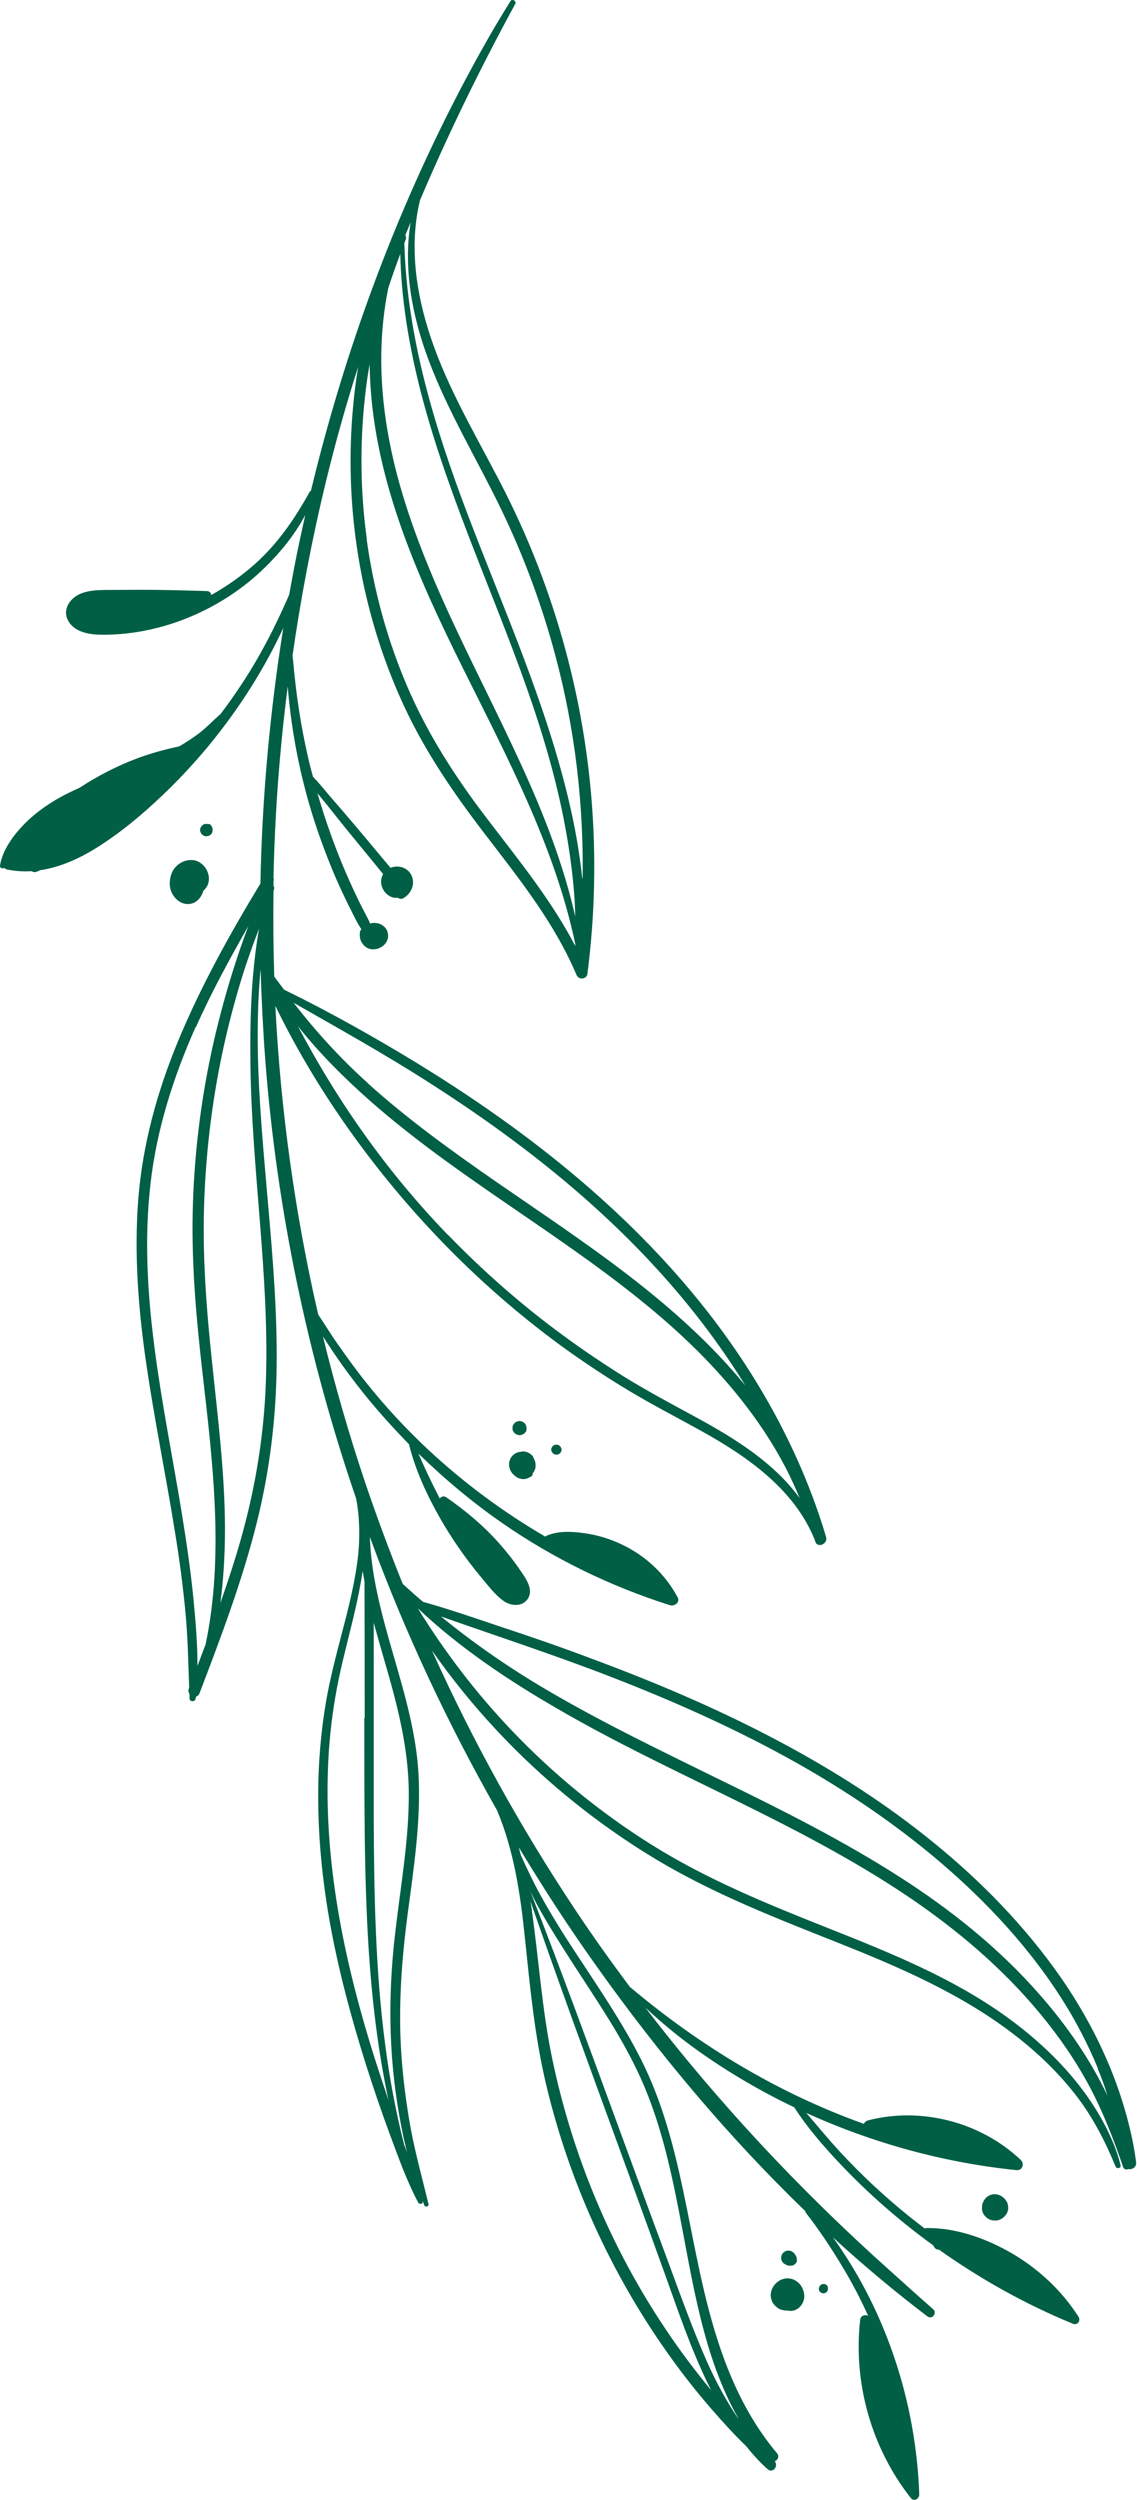 <svg width="228" height="501" viewBox="0 0 228 501" fill="none" xmlns="http://www.w3.org/2000/svg">
<g clip-path="url(#clip0_354_9261)">
<path d="M226.3 434.638C225.93 434.823 225.412 434.749 225.227 434.267C223.34 428.777 221.267 423.361 218.529 418.205C215.79 413.049 212.459 408.226 208.759 403.738C201.135 394.464 191.884 386.637 181.966 379.96C170.827 372.467 158.873 366.346 146.883 360.448C135.115 354.662 123.236 349.06 111.875 342.457C101.92 336.708 92.187 330.216 83.786 322.278C89.189 331.032 95.443 339.23 102.549 346.686C110.875 355.441 120.312 363.156 130.526 369.574C141.813 376.659 154.099 381.629 166.46 386.526C178.598 391.348 190.847 396.282 201.542 403.923C210.757 410.526 219.084 419.169 223.414 429.852C223.932 431.188 224.376 432.486 224.709 433.896C224.857 434.489 223.932 434.675 223.71 434.155C221.489 428.777 218.899 423.769 215.235 419.206C211.571 414.606 207.241 410.6 202.542 407.076C192.143 399.286 180.189 394.13 168.162 389.345C155.728 384.411 143.293 379.589 131.784 372.727C121.496 366.569 111.912 359.113 103.4 350.655C97.22 344.498 91.595 337.858 86.599 330.698C94.777 348.838 104.436 366.309 115.464 382.853C118.943 388.084 122.607 393.203 126.381 398.248C126.455 398.248 126.492 398.285 126.566 398.359C140.481 410.044 156.172 419.503 173.232 425.587C173.38 425.29 173.639 424.993 174.083 424.882C184.778 422.137 196.657 425.216 204.688 432.82C205.502 433.599 205.021 435.009 203.8 434.86C189.293 433.376 174.971 429.444 161.686 423.398C163.98 426.069 166.238 428.814 168.643 431.41C171.863 434.86 175.267 438.162 178.857 441.24C180.967 443.095 183.187 444.839 185.407 446.545C185.518 446.508 185.629 446.471 185.74 446.471C191.773 446.359 197.953 448.622 203.134 451.664C208.389 454.78 212.941 459.046 216.271 464.239C216.752 465.018 216.086 466.02 215.161 465.649C205.65 461.754 196.62 456.709 188.257 450.774C187.924 450.811 187.628 450.7 187.369 450.329L187.11 449.921C180.522 445.135 174.342 439.794 168.717 433.859C165.313 430.298 161.982 426.477 159.28 422.285C152.767 419.169 146.513 415.534 140.592 411.379C136.632 408.597 132.931 405.592 129.416 402.291C143.997 421.321 160.428 438.866 178.302 454.854C181.226 457.488 184.149 460.122 187.11 462.718C187.998 463.497 186.925 464.907 185.962 464.165C179.412 459.194 173.084 453.89 167.015 448.326C175.045 459.454 180.411 472.548 182.854 486.051C183.668 490.613 184.186 495.213 184.334 499.85C184.334 500.777 183.224 501.334 182.632 500.555C174.749 490.539 171.049 477.519 172.492 464.833C172.603 463.979 173.454 463.757 174.083 464.054C172.64 460.826 171.012 457.71 169.198 454.669C166.904 450.811 164.387 446.99 161.612 443.429C161.538 443.318 161.501 443.206 161.501 443.095C145.995 428.146 132.043 411.453 119.609 393.982C114.095 386.266 108.914 378.291 104.029 370.167C104.177 370.686 104.288 371.206 104.436 371.725C105.694 374.507 106.99 377.252 108.47 379.923C110.542 383.67 112.8 387.305 115.168 390.903C119.831 398.025 124.679 405.036 128.528 412.64C136.928 429.259 137.816 448.066 142.923 465.723C145.625 475.108 149.474 484.048 155.802 491.578C156.357 492.246 155.95 492.95 155.358 493.21C156.172 494.174 154.951 495.695 153.951 494.805C152.36 493.395 150.954 491.838 149.622 490.168C147.216 487.868 144.959 485.346 142.775 482.861C139.556 479.151 136.521 475.293 133.709 471.287C128.047 463.275 123.162 454.706 119.128 445.803C115.02 436.752 111.801 427.33 109.506 417.685C107.212 408.004 106.286 398.174 105.25 388.269C104.362 379.626 103.067 370.798 99.662 362.748C89.855 345.499 81.381 327.471 74.498 308.887C74.386 308.59 74.275 308.256 74.164 307.959C74.719 324.281 83.083 339.341 83.934 355.663C84.415 365.011 82.972 374.285 81.751 383.521C80.53 392.758 79.864 401.957 80.456 411.231C80.789 416.387 81.455 421.543 82.38 426.625C83.342 431.707 84.711 436.641 85.933 441.686C86.044 442.168 85.266 442.353 85.082 441.908C84.97 441.611 84.859 441.315 84.748 441.018L84.748 441.129C84.896 441.686 84.119 441.797 83.86 441.352C81.529 436.975 79.864 432.226 78.124 427.553C76.422 422.953 74.831 418.279 73.35 413.605C70.39 404.22 67.836 394.687 66.097 384.968C64.395 375.323 63.543 365.53 63.877 355.7C64.061 350.804 64.543 345.907 65.357 341.085C66.171 336.374 67.392 331.774 68.576 327.174C69.909 322.13 71.204 317.011 71.796 311.817C72.203 307.959 72.129 304.102 71.426 300.318C61.656 271.866 55.476 242.228 53.181 212.218C52.737 206.246 52.441 200.237 52.256 194.227C52.256 194.487 52.182 194.747 52.182 194.969C51.738 200.125 51.627 205.319 51.701 210.512C51.886 221.01 52.922 231.47 53.811 241.931C54.736 252.429 55.587 262.964 55.476 273.536C55.365 284.145 54.107 294.568 51.553 304.881C48.63 316.64 44.337 327.991 40.007 339.304C39.859 339.675 39.6 339.898 39.304 339.972L39.304 340.046C39.304 340.046 39.267 340.269 39.23 340.38C39.156 341.048 38.046 341.085 38.009 340.38C38.009 340.083 38.009 339.75 38.009 339.453C37.787 339.156 37.713 338.785 37.861 338.377L37.935 338.154C37.75 333.295 37.675 328.436 37.231 323.576C36.713 317.938 35.973 312.337 35.048 306.772C33.272 295.718 31.014 284.738 29.386 273.647C27.758 262.63 26.869 251.464 27.721 240.373C28.572 229.43 31.495 218.821 35.677 208.694C40.229 197.714 46.039 187.216 52.219 177.052C52.552 159.878 54.107 142.777 56.808 125.825C53.737 132.465 49.925 138.771 45.595 144.632C42.153 149.306 38.342 153.683 34.234 157.763C30.089 161.844 25.611 165.776 20.726 169.003C16.915 171.562 12.585 173.714 8.033 174.382C7.811 174.493 7.589 174.604 7.367 174.678C6.96 174.827 6.59 174.753 6.331 174.567C4.702 174.678 3.074 174.567 1.409 174.233C1.187 174.196 1.002 174.048 0.817 173.899C0.521 174.196 -0.072 173.899 0.002 173.454C0.484 170.301 2.741 167.297 4.924 165.071C7.367 162.623 10.253 160.657 13.325 159.099C14.213 158.654 15.101 158.246 15.989 157.837C19.616 155.463 23.502 153.46 27.573 151.939C30.274 150.938 33.087 150.159 35.936 149.565C37.453 148.675 38.934 147.711 40.303 146.635C41.672 145.522 42.894 144.224 44.263 143.037C47.223 139.105 49.962 134.987 52.367 130.647C54.44 126.938 56.29 123.08 57.992 119.148C58.658 115.512 59.325 111.877 60.102 108.279C60.472 106.573 60.842 104.903 61.212 103.197C59.14 107.129 56.253 110.653 53.145 113.695C48.852 117.924 43.708 121.262 38.157 123.599C32.68 125.899 26.684 127.197 20.726 127.197C18.321 127.197 15.175 126.863 13.769 124.564C12.326 122.152 14.065 119.741 16.36 118.888C17.803 118.332 19.32 118.257 20.837 118.22C23.132 118.22 25.463 118.183 27.758 118.183C32.347 118.183 36.898 118.295 41.487 118.443C42.005 118.443 42.301 118.814 42.376 119.222C45.484 117.479 48.445 115.401 51.109 113.027C55.735 108.91 59.103 103.939 62.1 98.56C62.174 98.449 62.285 98.375 62.359 98.301C69.724 67.772 80.974 38.096 96.221 10.646C98.182 7.122 100.217 3.635 102.364 0.222C102.697 -0.334 103.622 0.222 103.326 0.779C96.332 13.614 89.929 26.708 84.23 40.099C81.825 49.929 83.675 60.353 87.117 69.738C90.892 80.013 96.665 89.361 101.55 99.117C110.986 117.961 116.796 138.622 118.573 159.618C119.572 171.451 119.313 183.359 117.796 195.118C117.648 196.268 116.056 196.416 115.612 195.377C111.319 185.213 104.51 176.607 97.849 167.927C91.336 159.507 85.341 150.864 80.863 141.145C72.24 122.412 68.835 101.305 70.871 80.792C71.093 78.344 71.426 75.933 71.833 73.484C69.353 81.2 67.17 89.027 65.246 96.965C62.507 108.316 60.324 119.815 58.658 131.389C58.844 132.724 58.918 134.06 59.066 135.395C59.288 137.361 59.51 139.29 59.806 141.256C60.361 145.077 61.101 148.898 61.989 152.681C62.211 153.683 62.507 154.647 62.766 155.649C63.913 156.836 64.987 158.171 66.06 159.433C67.614 161.213 69.168 163.031 70.686 164.811C73.239 167.816 75.756 170.858 78.309 173.899C78.457 173.825 78.605 173.788 78.753 173.751C80.308 173.343 82.01 174.085 82.602 175.606C83.268 177.312 82.38 179.167 80.826 180.02C80.456 180.206 80.086 180.094 79.79 179.909C79.567 179.909 79.382 179.909 79.16 179.909C77.68 179.723 76.533 178.351 76.422 176.867C76.385 176.236 76.533 175.68 76.829 175.161C74.35 172.119 71.87 169.077 69.391 166.072C67.984 164.329 66.615 162.586 65.209 160.842C64.691 160.212 64.173 159.581 63.654 158.95C65.246 164.403 67.133 169.745 69.391 174.975C70.279 177.015 71.204 179.019 72.166 180.985C72.832 182.32 73.609 183.692 74.239 185.065C74.868 184.842 75.571 184.917 76.163 185.139C76.829 185.399 77.458 185.955 77.68 186.66C77.976 187.476 77.828 188.403 77.273 189.071C76.311 190.295 74.275 190.703 73.091 189.553C72.758 189.22 72.462 188.849 72.314 188.403C72.166 187.921 72.092 187.476 72.166 186.994C72.166 186.92 72.166 186.883 72.166 186.808C72.203 186.549 72.314 186.4 72.462 186.215C71.722 185.065 71.093 183.841 70.501 182.617C69.613 180.873 68.761 179.093 67.947 177.312C66.319 173.677 64.876 169.93 63.58 166.147C61.027 158.616 59.251 150.827 58.251 142.925C58.029 141.145 57.844 139.364 57.696 137.547C56.068 150.27 55.106 163.105 54.847 175.903C54.921 176.088 54.921 176.311 54.847 176.533C54.847 176.867 54.847 177.164 54.847 177.498C54.995 177.72 55.032 178.017 54.921 178.351L54.847 178.536C54.773 184.249 54.81 189.961 54.995 195.674C55.624 196.564 56.29 197.417 56.956 198.308C66.06 202.759 74.905 207.73 83.564 212.997C92.89 218.71 101.92 224.867 110.468 231.656C126.566 244.416 141.036 259.477 151.768 277.097C157.652 286.741 162.426 297.128 165.646 307.959C166.09 309.406 163.869 310.333 163.462 308.85C163.462 308.776 163.388 308.664 163.388 308.59C159.317 298.426 149.844 291.86 140.629 286.741C135.818 284.07 130.896 281.548 126.196 278.729C121.866 276.132 117.648 273.35 113.54 270.42C97.072 258.549 82.676 243.971 70.797 227.501C64.913 219.34 59.621 210.623 55.217 201.572C56.253 222.382 59.14 243.118 63.803 263.409C65.135 265.375 66.356 267.415 67.725 269.344C69.501 271.866 71.278 274.352 73.202 276.763C77.051 281.622 81.233 286.148 85.748 290.377C92.927 297.091 100.883 302.989 109.358 307.922C109.432 307.848 109.506 307.774 109.617 307.737C111.986 306.698 114.872 306.884 117.389 307.255C119.942 307.626 122.422 308.405 124.753 309.517C129.49 311.78 133.413 315.453 135.892 320.089C136.447 321.128 135.189 321.944 134.301 321.647C122.385 317.864 111.023 312.337 100.735 305.214C94.74 301.06 89.115 296.349 83.897 291.267C85.23 294.346 86.673 297.35 88.19 300.281C88.449 299.873 89.004 299.687 89.522 300.058C93.371 302.729 96.924 305.697 100.032 309.184C101.55 310.89 102.956 312.67 104.251 314.562C105.324 316.12 107.138 318.494 105.805 320.423C104.695 322.018 102.512 321.833 101.068 320.868C99.292 319.644 97.812 317.641 96.443 316.009C93.408 312.374 90.669 308.442 88.301 304.324C85.674 299.724 83.416 294.865 82.084 289.709C82.084 289.635 82.084 289.56 82.084 289.486C79.012 286.333 76.052 283.069 73.276 279.656C71.093 276.948 68.984 274.129 67.022 271.236C66.282 270.123 65.505 268.973 64.765 267.823C67.17 277.653 69.983 287.409 73.202 297.017C75.534 303.879 78.05 310.667 80.752 317.381C82.084 318.606 83.453 319.83 84.822 320.98C89.855 322.389 94.814 324.096 99.773 325.765C106.175 327.879 112.541 330.068 118.832 332.442C131.118 337.005 143.219 342.124 154.84 348.207C165.683 353.883 176.119 360.374 185.703 368.016C195.251 375.583 203.985 384.263 211.201 394.13C218.677 404.331 224.302 415.905 226.966 428.294C227.336 429.927 227.595 431.559 227.817 433.228C227.965 434.341 226.966 434.823 226.152 434.638L226.3 434.638ZM148.03 484.567C140.999 472.214 138.927 457.34 136.225 443.54C134.412 434.155 132.302 424.77 128.306 416.053C124.716 408.226 119.831 401.104 115.168 393.908C112.578 389.901 110.024 385.895 107.73 381.741C107.249 380.85 106.805 379.96 106.36 379.033C112.504 394.761 118.314 410.637 124.124 426.477C127.158 434.712 130.156 442.947 133.228 451.182C135.966 458.527 138.557 465.945 141.702 473.105C143.478 477.111 145.551 480.969 147.956 484.53L148.03 484.567ZM106.657 382.928C108.063 392.795 108.692 402.736 110.727 412.492C114.761 431.855 122.496 450.403 133.524 466.799C136.336 471.027 139.408 475.071 142.627 479.003C142.331 478.446 142.072 477.89 141.776 477.296C138.446 470.36 135.966 463.052 133.376 455.819C127.343 439.052 121.163 422.285 115.094 405.555C112.134 397.357 109.21 389.16 106.36 380.962C106.472 381.629 106.583 382.26 106.694 382.928L106.657 382.928ZM39.23 205.801C34.752 215.853 31.384 226.388 30.163 237.368C27.647 259.477 32.902 281.511 36.454 303.211C37.453 309.406 38.379 315.638 38.934 321.907C39.304 325.802 39.6 329.845 39.6 333.814C40.155 332.368 40.673 330.958 41.228 329.511C44.929 311.929 42.709 293.418 40.673 275.687C39.415 264.818 38.416 253.987 38.638 243.044C38.86 232.435 40.081 221.826 42.264 211.439C43.486 205.652 45.003 199.94 46.779 194.301C47.704 191.371 48.704 188.441 49.814 185.547C46.039 192.187 42.375 198.864 39.267 205.875L39.23 205.801ZM49.333 193.3C47.667 198.382 46.261 203.538 45.077 208.731C42.745 219.081 41.376 229.69 40.969 240.299C40.525 251.242 41.376 262.11 42.523 272.979C43.671 284.033 45.077 295.05 45.114 306.179C45.114 311.224 44.855 316.269 44.189 321.239C45.743 316.788 47.223 312.299 48.482 307.774C51.331 297.536 52.996 287.075 53.33 276.429C53.996 255.359 50.48 234.438 50.221 213.405C50.147 207.693 50.221 202.017 50.665 196.342C50.961 192.929 51.331 189.479 51.96 186.066C51.035 188.478 50.147 190.889 49.333 193.337L49.333 193.3ZM116.833 176.014C117.056 161.065 115.279 146.078 111.43 131.612C108.729 121.411 105.065 111.506 100.476 102.01C95.665 92.069 89.892 82.61 85.97 72.223C82.676 63.469 80.826 53.824 82.343 44.55C81.973 45.404 81.64 46.294 81.27 47.147C81.418 47.37 81.492 47.703 81.344 48.037C81.233 48.26 81.159 48.52 81.085 48.742C81.603 67.586 87.191 85.725 93.852 103.271C101.032 122.152 109.395 140.7 114.058 160.434C115.279 165.553 116.204 170.783 116.759 176.014L116.833 176.014ZM115.094 178.61C114.687 173.64 113.947 168.706 112.985 163.847C110.986 153.757 107.878 143.964 104.362 134.319C97.442 115.401 89.004 97.002 84.082 77.379C81.936 68.699 80.456 59.834 80.271 50.894C79.419 53.156 78.605 55.419 77.865 57.719C76.977 62.059 76.533 66.436 76.459 70.851C76.311 81.014 78.198 91.141 81.27 100.823C87.82 121.559 99.181 140.292 107.619 160.286C110.801 167.853 113.54 175.643 115.353 183.655C115.316 181.986 115.242 180.28 115.094 178.61ZM73.535 108.131C74.942 118.257 77.643 128.199 81.677 137.584C85.822 147.266 91.484 155.983 97.886 164.329C104.066 172.416 110.616 180.465 115.353 189.553L115.353 189.145C111.245 169.596 101.661 151.68 92.853 133.949C83.416 114.956 74.46 94.925 74.127 73.299C74.127 73.188 74.127 73.039 74.127 72.928C73.868 74.449 73.609 76.007 73.424 77.528C72.129 87.692 72.166 97.967 73.572 108.131L73.535 108.131ZM89.781 247.384C96.887 254.729 104.621 261.517 112.874 267.563C116.907 270.531 121.052 273.313 125.271 275.947C129.971 278.84 134.856 281.437 139.704 284.07C147.327 288.225 155.247 293.122 160.354 300.207C159.614 298.389 158.799 296.608 157.911 294.828C155.654 290.377 152.952 286.148 149.918 282.142C143.664 273.869 136.114 266.673 128.047 260.219C110.727 246.308 91.114 235.439 74.386 220.75C69.168 216.15 64.099 211.142 59.732 205.615C67.762 220.861 77.754 234.994 89.781 247.421L89.781 247.384ZM73.72 217.041C81.751 224.274 90.558 230.617 99.44 236.775C117.167 249.016 135.67 260.812 149.474 277.653C144.959 270.345 139.815 263.446 134.19 257.029C120.275 241.115 103.511 228.058 85.748 216.744C76.977 211.142 67.91 206.098 58.881 200.941C63.358 206.728 68.28 212.107 73.757 217.041L73.72 217.041ZM81.159 430.001C81.307 430.446 81.492 430.928 81.64 431.373C81.418 430.483 81.233 429.593 81.011 428.74C80.049 424.251 79.308 419.726 78.864 415.163C77.939 405.926 78.161 396.653 79.234 387.453C80.308 378.031 82.047 368.609 81.973 359.113C81.899 350.099 79.641 341.493 77.125 332.887C76.385 330.327 75.645 327.731 74.942 325.171C74.942 338.266 74.942 351.397 74.942 364.492C75.016 379.663 75.275 394.909 77.273 409.97C78.161 416.721 79.419 423.435 81.122 430.075L81.159 430.001ZM73.128 344.275C73.128 335.15 73.128 325.987 73.091 316.862C72.98 316.157 72.832 315.49 72.721 314.822C72.314 317.493 71.796 320.126 71.204 322.649C70.168 327.212 68.909 331.737 67.947 336.337C66.948 341.122 66.282 346.019 65.949 350.878C64.617 370.761 68.465 390.606 74.238 409.562C75.386 413.345 76.644 417.092 77.902 420.838C75.793 410.971 74.609 400.919 73.942 390.829C72.943 375.323 73.091 359.781 73.054 344.275L73.128 344.275ZM220.194 414.569C217.899 408.968 215.013 403.626 211.645 398.582C204.947 388.603 196.509 379.812 187.332 372.133C178.08 364.417 167.977 357.74 157.393 351.954C146.18 345.833 134.449 340.64 122.57 336.04C111.282 331.663 99.81 327.916 88.412 323.91C95.147 329.4 102.29 334.334 109.839 338.748C121.163 345.388 133.043 351.063 144.811 356.85C156.912 362.748 168.976 368.795 180.337 376.065C190.662 382.668 200.284 390.347 208.389 399.583C213.755 405.667 218.566 412.529 222.081 419.948C221.526 418.13 220.897 416.35 220.157 414.606L220.194 414.569Z" fill="#015F45"/>
<path d="M201.059 444.468C201.059 444.468 200.726 444.69 200.504 444.765C200.467 444.765 200.393 444.839 200.356 444.839C199.986 444.95 199.69 444.987 199.283 444.95C199.023 444.95 198.727 444.876 198.505 444.765C197.913 444.542 197.432 444.06 197.136 443.503C197.025 443.244 196.951 442.984 196.914 442.687C196.914 442.428 196.914 442.131 196.951 441.834C197.099 441.203 197.432 440.61 197.95 440.202C198.468 439.794 199.171 439.608 199.801 439.72C200.467 439.794 201.059 440.165 201.503 440.647C201.688 440.87 201.873 441.129 201.984 441.389C202.132 441.76 202.169 442.131 202.169 442.539C202.169 443.244 201.725 443.911 201.207 444.357C201.17 444.357 201.133 444.394 201.096 444.431L201.059 444.468Z" fill="#015F45"/>
<path d="M154.616 460.493C154.394 459.565 154.764 458.453 155.393 457.748C156.133 456.932 157.132 456.449 158.242 456.561C159.204 456.635 160.204 457.303 160.685 458.119C161.277 459.083 161.499 460.27 161.018 461.346C160.537 462.459 159.316 463.312 158.057 463.015L157.983 463.015C157.465 463.015 156.947 462.941 156.466 462.756C155.985 462.57 155.615 462.236 155.282 461.865C154.912 461.494 154.727 461.012 154.616 460.493Z" fill="#015F45"/>
<path d="M159.724 452.369C159.798 452.592 159.835 452.777 159.798 453C159.798 453.222 159.687 453.408 159.539 453.556C159.391 453.741 159.243 453.853 159.058 453.927C158.836 454.001 158.651 454.038 158.429 454.001C158.392 454.001 158.318 454.001 158.281 454.001C158.17 454.001 158.022 454.001 157.911 453.927C157.837 453.927 157.763 453.927 157.689 453.853L157.652 453.853L157.541 453.779C157.318 453.667 157.096 453.519 156.948 453.333C156.8 453.111 156.689 452.888 156.652 452.629L156.652 452.221C156.689 451.961 156.8 451.738 156.948 451.553C157.059 451.404 157.207 451.293 157.392 451.182C157.541 451.071 157.726 450.996 157.948 450.996C158.207 450.996 158.466 450.996 158.688 451.108C158.91 451.219 159.132 451.367 159.28 451.553C159.391 451.664 159.465 451.813 159.539 451.961C159.576 452.035 159.65 452.109 159.687 452.183C159.687 452.221 159.724 452.295 159.761 452.332L159.724 452.369Z" fill="#015F45"/>
<path d="M159.537 452.035C159.537 452.035 159.537 451.998 159.5 451.961C159.463 451.887 159.426 451.775 159.352 451.738L159.537 452.035Z" fill="#015F45"/>
<path d="M164.351 458.119C164.351 458.119 164.499 457.933 164.573 457.859L164.795 457.748C164.795 457.748 165.017 457.674 165.165 457.674C165.202 457.674 165.239 457.674 165.276 457.674L165.313 457.674L165.535 457.748C165.535 457.748 165.72 457.859 165.794 457.933C165.868 457.97 165.905 458.045 165.905 458.119C165.979 458.193 166.016 458.304 166.016 458.415C166.016 458.638 166.016 458.675 166.016 458.824C165.979 458.972 165.979 459.009 165.868 459.157L165.72 459.306L165.683 459.306L165.683 459.38C165.683 459.38 165.424 459.491 165.313 459.528C165.202 459.565 165.091 459.565 164.943 459.528L164.721 459.454C164.721 459.454 164.536 459.343 164.462 459.269C164.388 459.232 164.351 459.157 164.314 459.083C164.24 458.972 164.203 458.861 164.203 458.749L164.203 458.527C164.203 458.527 164.277 458.23 164.388 458.119L164.351 458.119Z" fill="#015F45"/>
<path d="M106.876 291.972C107.135 292.343 107.246 292.677 107.358 293.085C107.358 293.196 107.395 293.307 107.395 293.381C107.395 293.604 107.395 293.789 107.395 294.012C107.32 294.42 107.172 294.791 106.913 295.125C106.913 295.162 106.839 295.199 106.802 295.236C106.802 295.459 106.802 295.718 106.58 295.83C106.358 295.978 106.099 296.089 105.84 296.201C105.729 296.238 105.655 296.275 105.544 296.312C105.433 296.312 105.322 296.386 105.211 296.386C105.063 296.386 104.915 296.386 104.804 296.386C104.508 296.386 104.175 296.275 103.916 296.163C103.657 296.052 103.435 295.904 103.25 295.718C103.25 295.718 103.176 295.681 103.139 295.644C102.584 295.199 102.214 294.531 102.103 293.826C101.991 293.122 102.214 292.38 102.658 291.823C103.065 291.341 103.694 290.97 104.323 290.933C104.619 290.859 104.878 290.822 105.174 290.859C105.581 290.896 105.951 291.081 106.284 291.304C106.543 291.452 106.765 291.712 106.95 291.935L106.876 291.972Z" fill="#015F45"/>
<path d="M105.249 287.112C105.249 287.112 105.175 287.224 105.101 287.298C105.101 287.298 105.064 287.298 105.027 287.298C104.953 287.372 104.842 287.446 104.694 287.483C104.435 287.595 104.213 287.595 103.954 287.558C103.695 287.52 103.473 287.409 103.288 287.261C103.14 287.149 103.029 287.001 102.955 286.853C102.844 286.704 102.77 286.519 102.77 286.333C102.77 286.074 102.77 285.814 102.881 285.592C102.992 285.369 103.14 285.183 103.325 285.035C103.473 284.924 103.658 284.85 103.843 284.813C104.028 284.738 104.213 284.738 104.398 284.775C104.657 284.813 104.879 284.924 105.064 285.072C105.397 285.332 105.545 285.703 105.582 286.074C105.582 286.074 105.582 286.222 105.582 286.259C105.582 286.296 105.582 286.333 105.582 286.408C105.582 286.408 105.582 286.667 105.508 286.779C105.471 286.89 105.36 286.964 105.286 287.075L105.249 287.075L105.249 287.112Z" fill="#015F45"/>
<path d="M112.204 291.304C112.204 291.304 111.908 291.49 111.723 291.49C111.575 291.49 111.464 291.49 111.316 291.452C111.168 291.452 111.057 291.378 110.946 291.267C110.835 291.193 110.761 291.082 110.687 290.97C110.613 290.859 110.576 290.711 110.539 290.599L110.539 290.34C110.539 290.34 110.65 290.006 110.761 289.857L110.946 289.672C110.946 289.672 111.242 289.486 111.427 289.486C111.575 289.486 111.686 289.486 111.834 289.524C111.982 289.524 112.093 289.598 112.204 289.709C112.315 289.783 112.389 289.894 112.463 290.006C112.537 290.117 112.574 290.265 112.611 290.377L112.611 290.636C112.611 290.636 112.5 290.97 112.389 291.119L112.204 291.304Z" fill="#015F45"/>
<path d="M40.784 178.499C40.451 179.612 39.748 180.577 38.675 180.985C36.343 181.801 34.197 179.649 34.049 177.387C33.975 176.125 34.308 174.753 35.159 173.788C36.047 172.787 37.269 172.268 38.601 172.342C40.969 172.527 42.635 175.383 41.562 177.498C41.377 177.869 41.08 178.203 40.784 178.499Z" fill="#015F45"/>
<path d="M40.408 167.111C40.408 167.111 40.223 166.815 40.186 166.666C40.112 166.518 40.112 166.332 40.149 166.147C40.149 165.961 40.223 165.813 40.334 165.702C40.408 165.553 40.519 165.442 40.63 165.331C40.778 165.22 40.926 165.145 41.075 165.108C41.148 165.108 41.185 165.108 41.26 165.108L41.704 165.108C41.704 165.108 41.963 165.108 42.074 165.182C42.148 165.182 42.222 165.257 42.259 165.331C42.333 165.368 42.37 165.442 42.407 165.516L42.555 165.813C42.629 166.036 42.666 166.258 42.629 166.481L42.555 166.815C42.481 167 42.333 167.186 42.148 167.334L41.852 167.482C41.63 167.556 41.407 167.594 41.185 167.556C41.001 167.556 40.852 167.482 40.741 167.371C40.593 167.297 40.482 167.186 40.371 167.074L40.408 167.111Z" fill="#015F45"/>
</g>
<defs>
<clipPath id="clip0_354_9261">
<rect width="228" height="501" fill="white" transform="matrix(1 8.74228e-08 8.74228e-08 -1 0 501)"/>
</clipPath>
</defs>
</svg>
